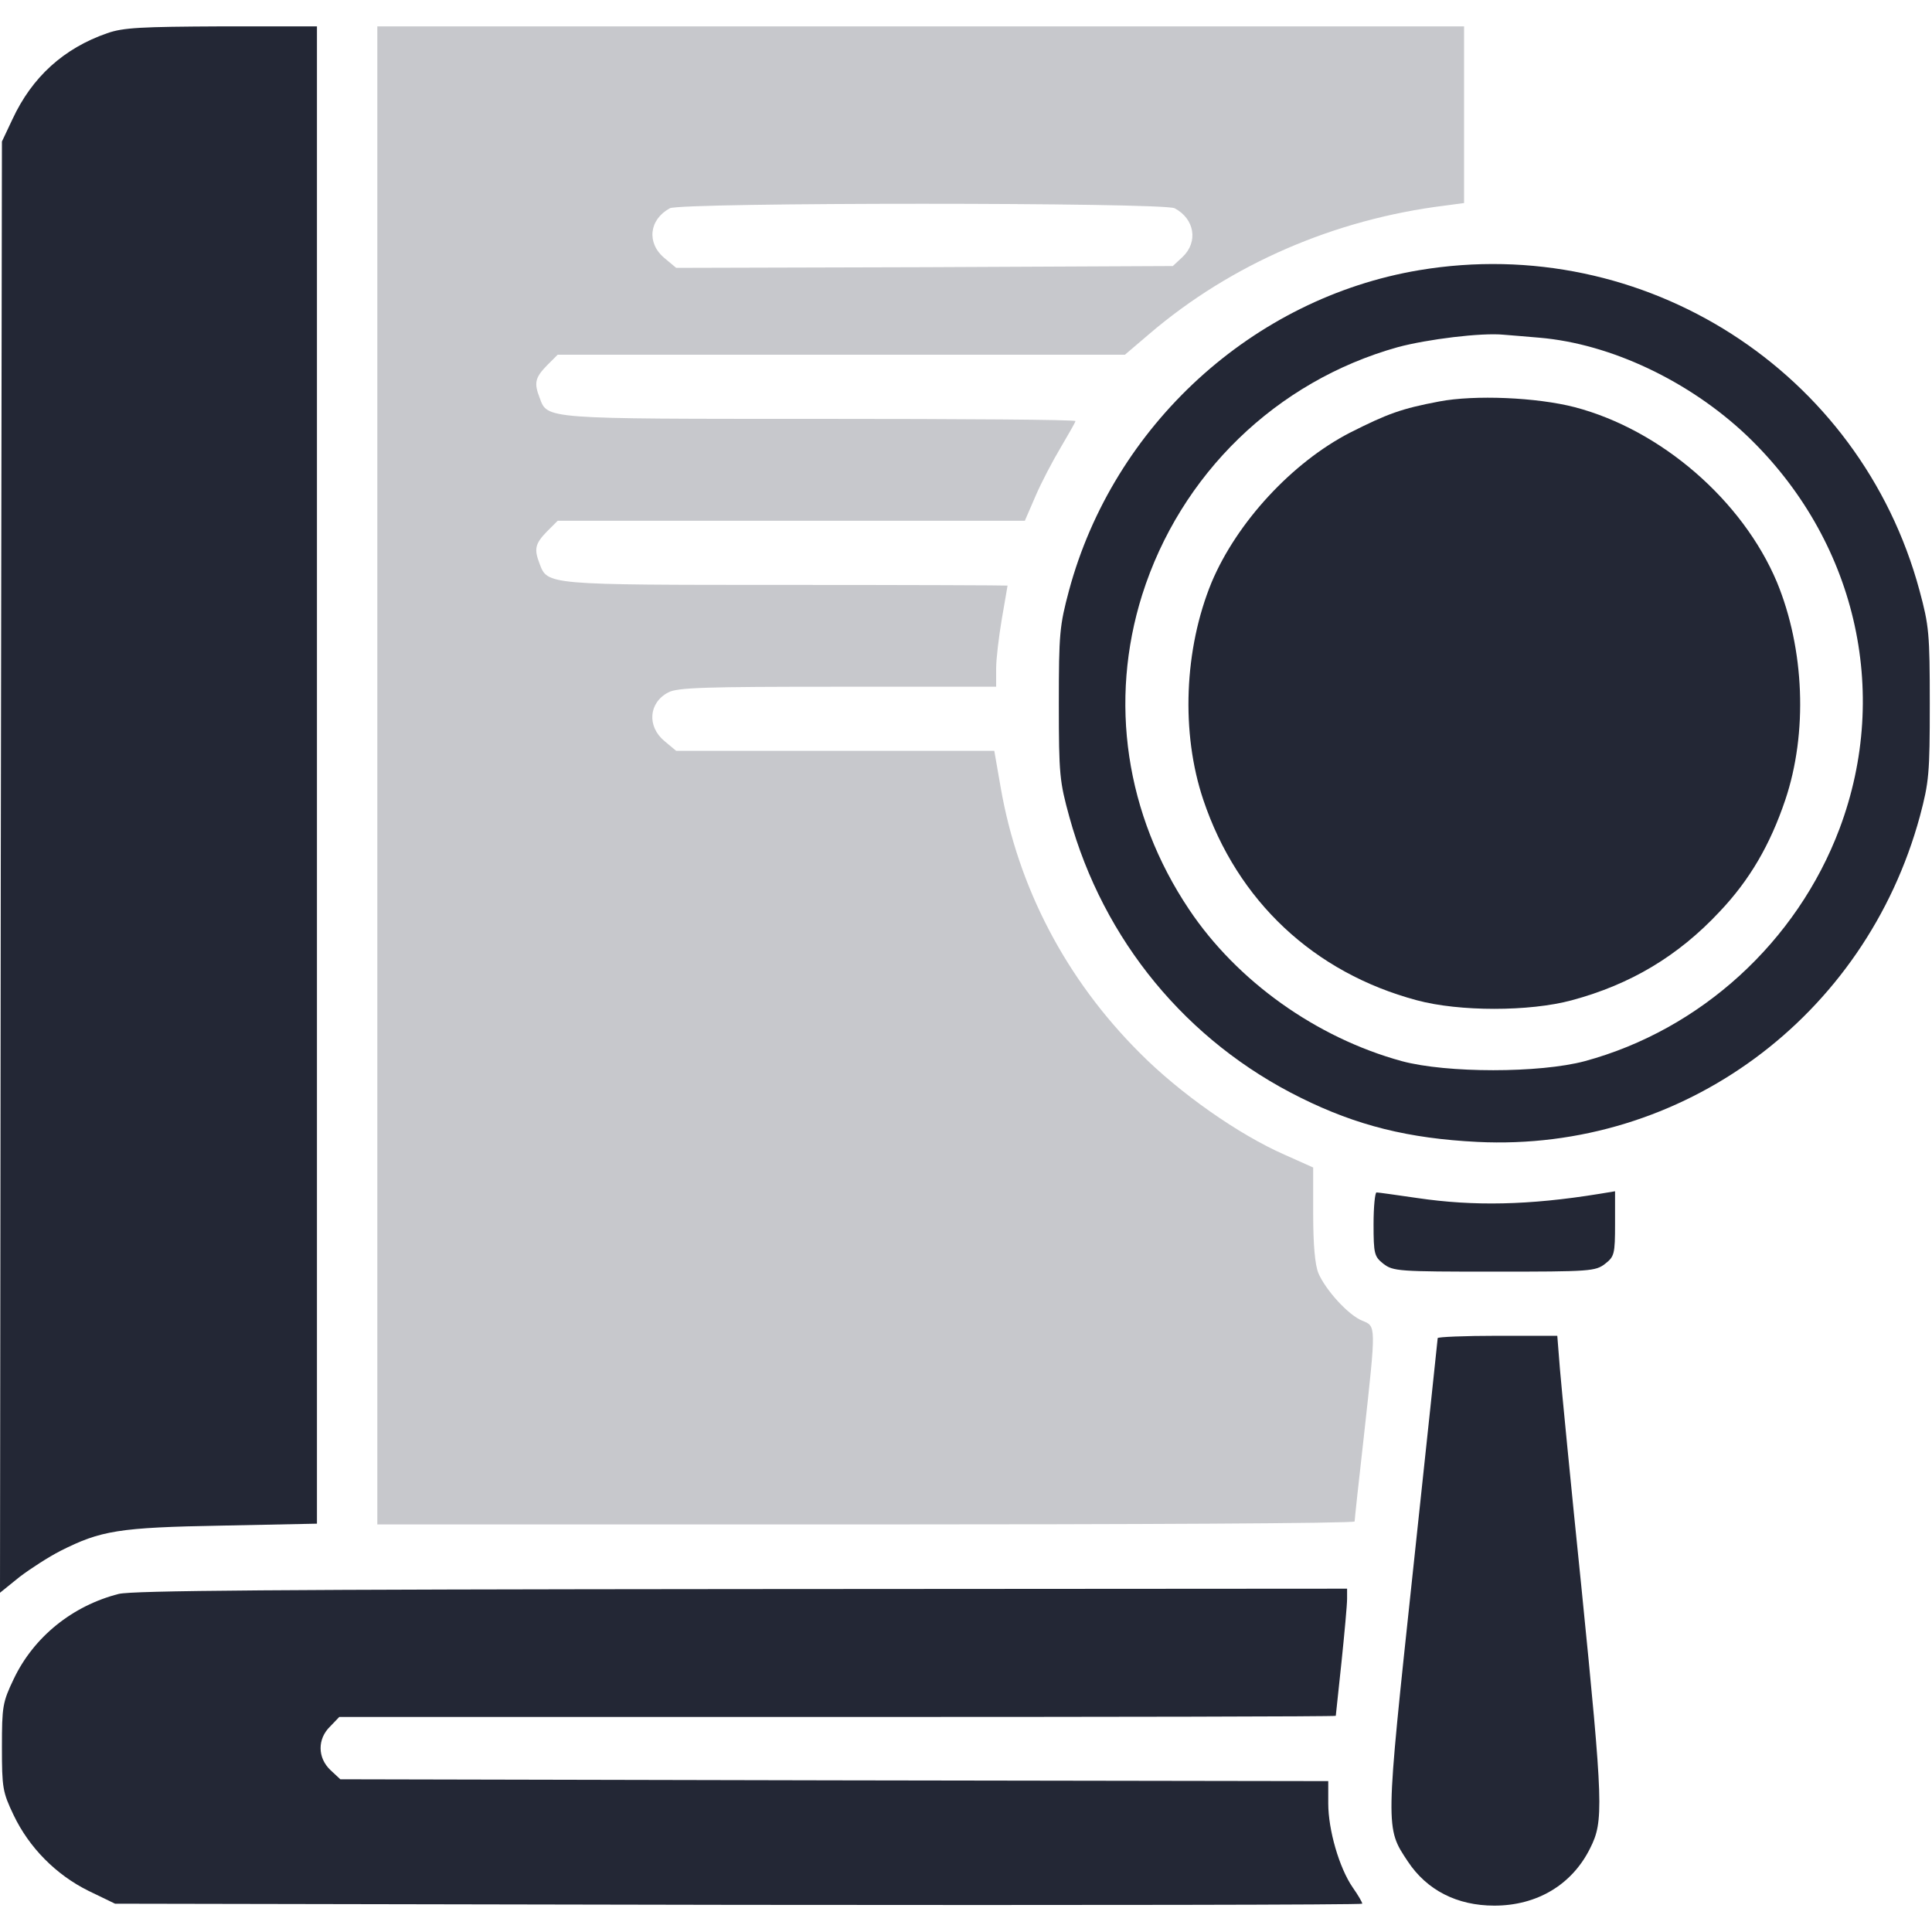 <svg width="20" height="20" viewBox="0 0 20 20" fill="none" xmlns="http://www.w3.org/2000/svg">
<g clip-path="url(#clip0_5608_21198)">
<path d="M1.109 0.344C0.66 0.5 0.332 0.797 0.129 1.234L0.02 1.465L0.008 8.977L0 16.488L0.203 16.324C0.316 16.238 0.504 16.117 0.625 16.055C1.043 15.844 1.227 15.812 2.297 15.793L3.281 15.773V8.023V0.273H2.297C1.457 0.277 1.277 0.285 1.109 0.344Z" fill="#232735"/>
<path d="M3.906 8.027V15.781H8.965C11.746 15.781 14.023 15.77 14.023 15.75C14.023 15.734 14.066 15.328 14.121 14.848C14.246 13.711 14.246 13.73 14.102 13.672C13.957 13.613 13.723 13.355 13.648 13.18C13.613 13.094 13.594 12.891 13.594 12.566V12.086L13.297 11.953C12.824 11.746 12.211 11.316 11.797 10.898C11.035 10.137 10.539 9.188 10.359 8.152L10.293 7.773H8.648H7L6.879 7.672C6.695 7.52 6.715 7.273 6.918 7.168C7.008 7.117 7.305 7.109 8.672 7.109H10.312V6.922C10.312 6.82 10.34 6.59 10.371 6.406C10.402 6.223 10.43 6.07 10.43 6.062C10.43 6.059 9.402 6.055 8.145 6.055C5.652 6.055 5.668 6.055 5.586 5.836C5.527 5.684 5.539 5.629 5.66 5.504L5.773 5.391H8.191H10.609L10.719 5.137C10.777 5 10.898 4.77 10.98 4.633C11.062 4.492 11.133 4.371 11.133 4.359C11.133 4.344 9.945 4.336 8.496 4.336C5.617 4.336 5.668 4.34 5.586 4.117C5.527 3.965 5.539 3.91 5.66 3.785L5.773 3.672H8.711H11.645L11.902 3.453C12.75 2.73 13.82 2.27 14.953 2.129L15.156 2.102V1.188V0.273H9.531H3.906V8.027ZM12.16 2.156C12.367 2.266 12.406 2.504 12.242 2.66L12.141 2.754L9.57 2.766L7 2.773L6.879 2.672C6.691 2.516 6.719 2.273 6.934 2.156C7.047 2.094 12.043 2.094 12.16 2.156Z" fill="#232735" fill-opacity="0.25"/>
<path d="M14.691 2.797C12.969 3.086 11.527 4.403 11.066 6.114C10.969 6.477 10.961 6.559 10.961 7.285C10.961 8.02 10.969 8.09 11.07 8.457C11.422 9.735 12.285 10.781 13.465 11.364C14.047 11.653 14.582 11.785 15.293 11.821C17.414 11.926 19.309 10.531 19.875 8.449C19.969 8.094 19.977 8.008 19.977 7.285C19.977 6.559 19.969 6.477 19.871 6.114C19.258 3.84 17.02 2.407 14.691 2.797ZM15.938 3.496C16.672 3.559 17.484 3.942 18.082 4.508C19.207 5.582 19.578 7.153 19.043 8.578C18.602 9.75 17.605 10.66 16.406 10.985C15.938 11.11 14.977 11.11 14.512 10.985C13.625 10.742 12.805 10.156 12.309 9.414C11.652 8.434 11.477 7.258 11.824 6.157C12.219 4.91 13.211 3.946 14.469 3.594C14.773 3.512 15.336 3.442 15.566 3.465C15.633 3.469 15.797 3.485 15.938 3.496Z" fill="#232735"/>
<path d="M14.899 4.156C14.508 4.23 14.367 4.281 13.973 4.48C13.375 4.789 12.805 5.406 12.543 6.027C12.258 6.719 12.223 7.586 12.457 8.281C12.809 9.328 13.602 10.07 14.668 10.355C15.106 10.473 15.832 10.473 16.27 10.355C16.879 10.191 17.371 9.898 17.801 9.438C18.113 9.109 18.324 8.746 18.481 8.281C18.715 7.586 18.68 6.719 18.395 6.027C18.039 5.18 17.195 4.449 16.301 4.215C15.906 4.113 15.266 4.086 14.899 4.156Z" fill="#232735"/>
<path d="M14.219 12.672C14.219 12.98 14.227 13.008 14.32 13.082C14.422 13.16 14.473 13.164 15.469 13.164C16.465 13.164 16.516 13.16 16.617 13.082C16.711 13.008 16.719 12.984 16.719 12.668V12.332L16.555 12.359C15.828 12.477 15.254 12.488 14.672 12.402C14.457 12.371 14.27 12.344 14.25 12.344C14.234 12.344 14.219 12.492 14.219 12.672Z" fill="#232735"/>
<path d="M14.883 13.852C14.883 13.863 14.766 14.957 14.625 16.281C14.34 18.949 14.34 18.918 14.574 19.27C14.77 19.566 15.082 19.727 15.469 19.727C15.91 19.727 16.273 19.512 16.461 19.133C16.602 18.852 16.598 18.699 16.371 16.434C16.262 15.375 16.164 14.359 16.148 14.168L16.121 13.828H15.504C15.16 13.828 14.883 13.84 14.883 13.852Z" fill="#232735"/>
<path d="M1.23 16.5C0.75 16.622 0.348 16.946 0.141 17.383C0.027 17.622 0.02 17.665 0.02 18.086C0.02 18.508 0.027 18.551 0.141 18.79C0.301 19.125 0.578 19.407 0.918 19.575L1.191 19.707L7.645 19.719C11.195 19.723 14.102 19.719 14.102 19.707C14.102 19.692 14.059 19.618 14.004 19.54C13.863 19.336 13.75 18.942 13.75 18.669V18.438L8.637 18.43L3.523 18.419L3.422 18.325C3.285 18.196 3.285 18 3.418 17.872L3.512 17.774H8.672C11.508 17.774 13.828 17.77 13.828 17.762C13.828 17.758 13.855 17.508 13.887 17.207C13.918 16.907 13.945 16.614 13.945 16.551V16.446L7.688 16.45C2.844 16.454 1.383 16.465 1.23 16.5Z" fill="#232735"/>
</g>
<defs>
<clipPath id="clip0_5608_21198">
<rect width="20" height="20" fill="white"/>
</clipPath>
</defs>
</svg>
